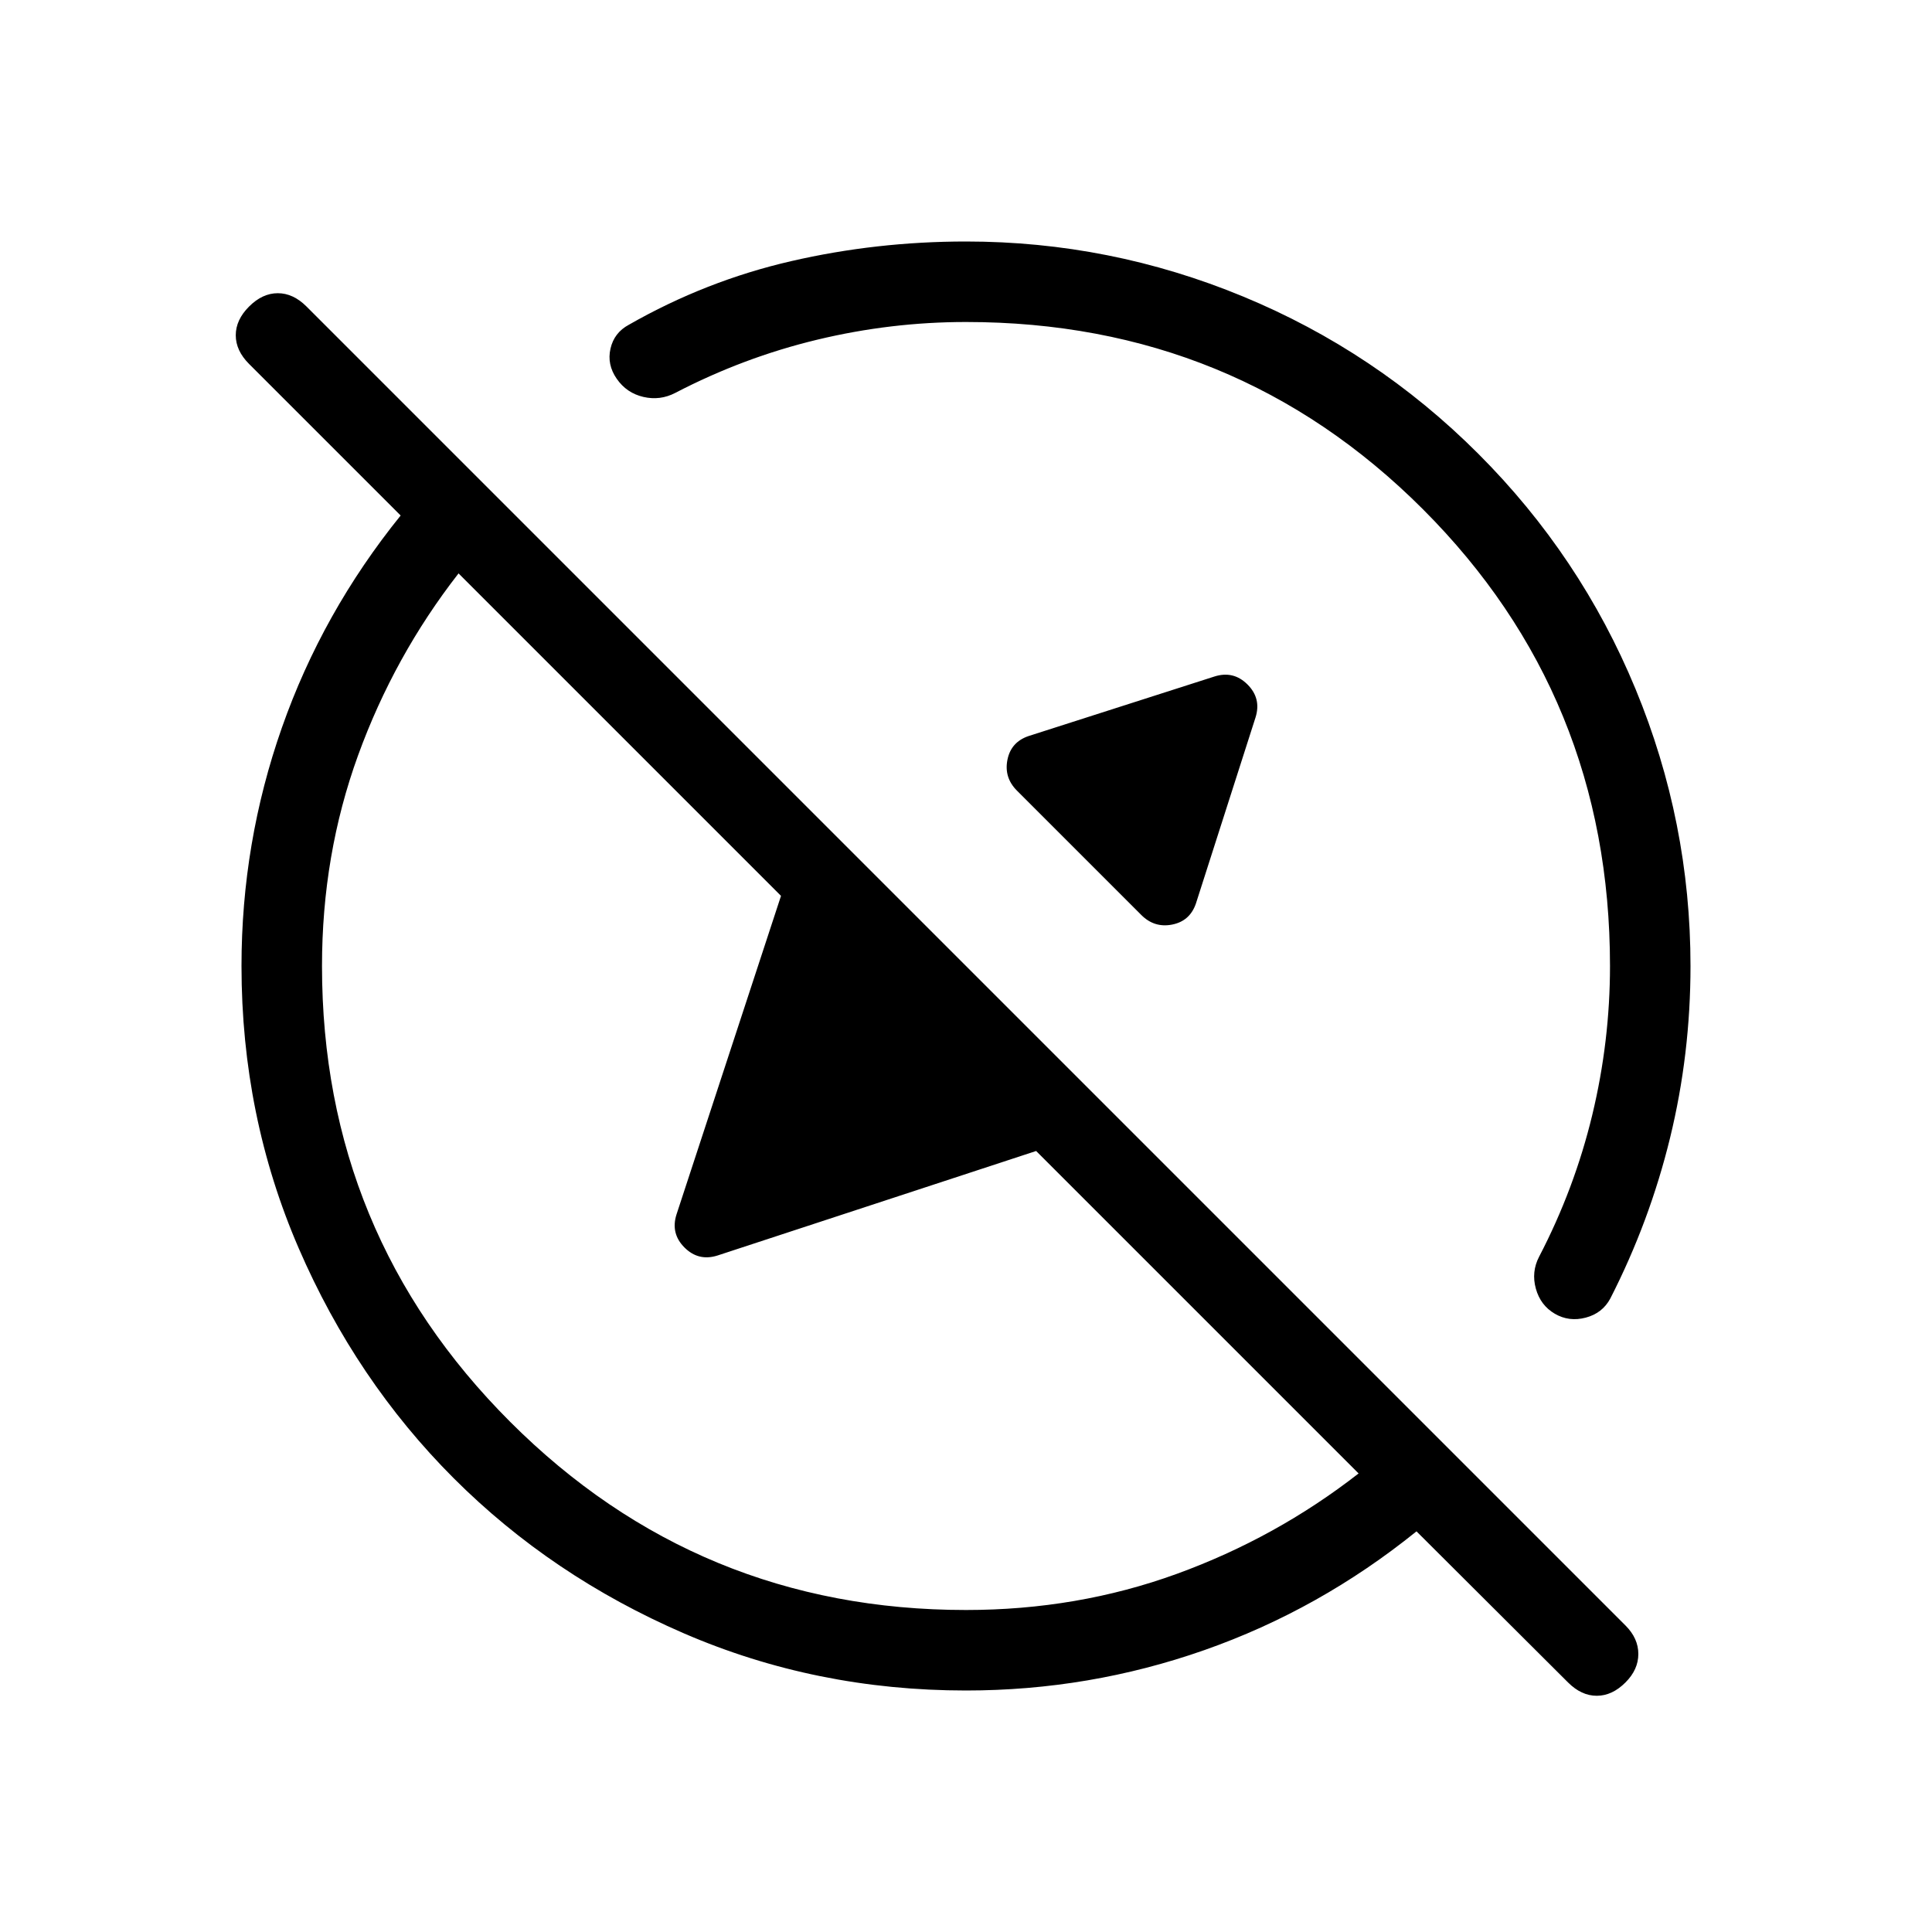 <svg xmlns="http://www.w3.org/2000/svg" height="24" viewBox="0 -960 960 960" width="24"><path d="M480-120q-74.54 0-140.23-28.42-65.69-28.43-114.31-77.04-48.61-48.62-77.04-114.31Q120-405.46 120-480q0-61.31 20.08-118.46 20.07-57.16 59-105.39l-75.31-75.3q-6.62-6.62-6.62-14.27 0-7.66 6.62-14.27 6.61-6.62 14.27-6.62 7.65 0 14.27 6.62l655.38 655.38q6.39 6.39 6.39 14.16 0 7.77-6.39 14.15-6.61 6.62-14.27 6.62-7.65 0-14.27-6.62l-75.3-75.08q-48.23 38.93-105.39 59Q541.31-120 480-120Zm79-439ZM417.92-417.92Zm-105.46-380.7q38.23-21.84 80.62-31.61Q435.46-840 480-840q71.54 0 137.62 27.31 66.07 27.31 116.92 78.15 50.84 50.85 78.15 116.92Q840-551.54 840-480q0 43.77-10.15 85.38-10.16 41.62-29.7 79.85-3.92 7.31-12.23 9.5-8.3 2.19-15.38-1.96t-9.39-12.46q-2.3-8.31 1.62-15.85 17.61-33.84 26.42-70.46 8.81-36.62 8.81-74 0-134-93-227t-227-93q-37.38 0-74 8.81t-70.46 26.42q-7.54 3.92-15.85 2-8.31-1.92-13.23-9t-3.11-15q1.8-7.92 9.11-11.85Zm254.69 293.31-61.84-61.84q-6.46-6.47-4.73-15.27 1.73-8.81 10.42-11.81l92.46-29.62q9.46-3 16.42 3.97 6.97 6.96 3.97 16.42L594.23-511q-3 8.69-11.81 10.42-8.8 1.73-15.27-4.73ZM480-160q55.31 0 104.65-17.92 49.35-17.93 90.43-49.93L514.85-388.08l-158.31 51.93q-9.46 3-16.42-3.97-6.97-6.96-3.97-16.42l51.93-158.31-160.23-160.23q-32 41.08-49.93 90.43Q160-535.31 160-480q0 133 93.5 226.5T480-160Z"/></svg>